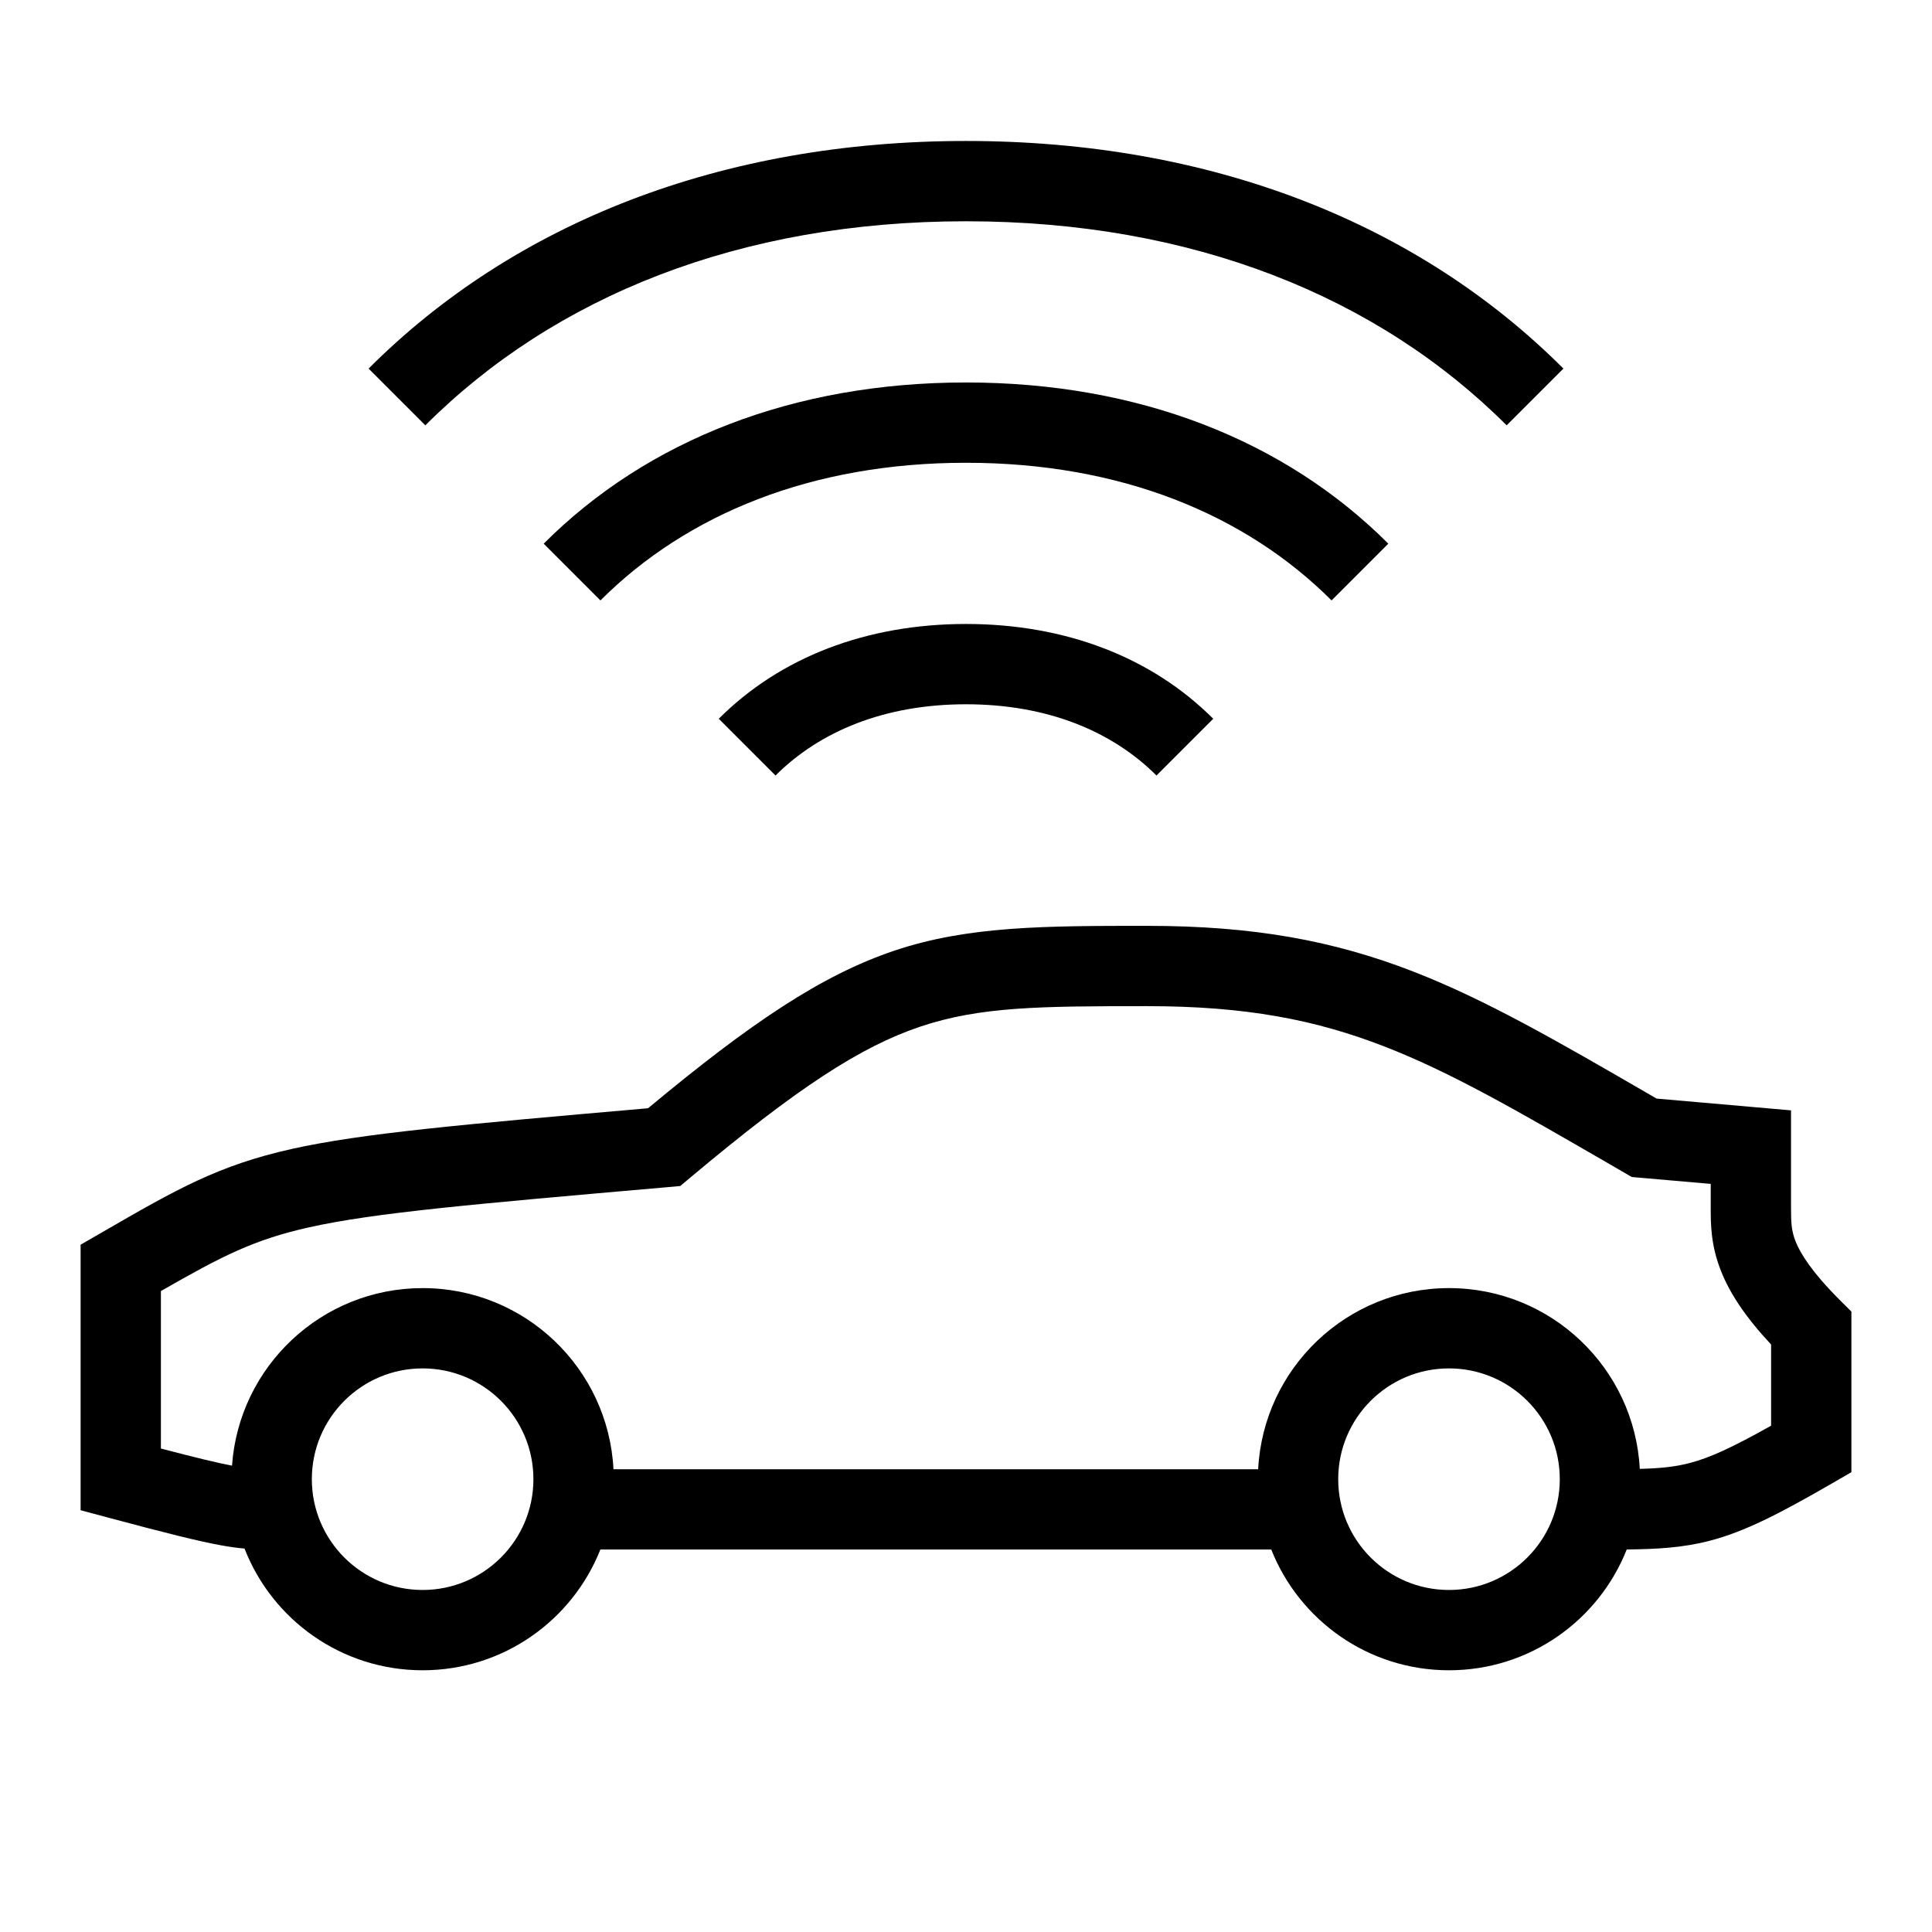 <svg width="48" height="48" viewBox="0 0 32 32" xmlns="http://www.w3.org/2000/svg"><path d="M19 15.335C17.321 15.335 16.036 15.335 14.816 15.745C13.612 16.15 12.441 16.935 10.734 18.356C7.633 18.627 5.992 18.772 4.838 19.029C3.613 19.301 2.915 19.704 1.701 20.405L1.335 20.616L1.335 25.014L1.828 25.146C2.75 25.393 3.276 25.524 3.643 25.592C3.802 25.621 3.932 25.639 4.05 25.649C4.51 26.829 5.657 27.665 7 27.665C8.337 27.665 9.48 26.836 9.944 25.665H21.056C21.52 26.836 22.663 27.665 24 27.665C25.337 27.665 26.48 26.836 26.944 25.664C27.458 25.659 27.883 25.634 28.325 25.518C28.899 25.368 29.47 25.074 30.333 24.576L30.665 24.384L30.665 21.724L30.47 21.53C30.005 21.064 29.822 20.763 29.742 20.566C29.669 20.381 29.665 20.244 29.665 20L29.665 18.391L27.438 18.196L27.29 18.11C25.8 17.247 24.613 16.56 23.406 16.091C22.098 15.584 20.776 15.335 19 15.335ZM27.16 24.329C27.072 22.661 25.691 21.335 24 21.335C22.307 21.335 20.925 22.664 20.839 24.335H10.161C10.075 22.664 8.693 21.335 7 21.335C5.327 21.335 3.958 22.633 3.843 24.276C3.598 24.229 3.248 24.145 2.665 23.992L2.665 21.384C3.679 20.803 4.208 20.531 5.126 20.327C6.197 20.089 7.77 19.95 11.058 19.663L11.267 19.644L11.428 19.509C13.208 18.016 14.252 17.338 15.24 17.005C16.233 16.672 17.221 16.665 19 16.665C20.633 16.665 21.788 16.89 22.925 17.331C24.033 17.761 25.133 18.398 26.669 19.287L27.027 19.495L28.335 19.609L28.335 20.015C28.335 20.271 28.335 20.628 28.508 21.059C28.657 21.432 28.916 21.821 29.335 22.269L29.335 23.614C28.682 23.98 28.317 24.146 27.988 24.232C27.746 24.295 27.509 24.32 27.16 24.329ZM7 22.665C8.013 22.665 8.835 23.486 8.835 24.5C8.835 25.513 8.013 26.335 7 26.335C5.987 26.335 5.165 25.513 5.165 24.5C5.165 23.486 5.987 22.665 7 22.665ZM24 22.665C25.013 22.665 25.835 23.486 25.835 24.5C25.835 25.513 25.013 26.335 24 26.335C22.986 26.335 22.165 25.513 22.165 24.5C22.165 23.486 22.986 22.665 24 22.665Z" fill="#000000" class="bmwfcol"/><path d="M25.895 6.105C23.479 3.688 20.051 2.335 16 2.335C11.949 2.335 8.521 3.688 6.105 6.105L7.045 7.045C9.179 4.912 12.251 3.665 16 3.665C19.749 3.665 22.821 4.912 24.955 7.045L25.895 6.105Z" fill="#000000" class="bmwfcol"/><path d="M22.995 9.005C21.279 7.288 18.851 6.335 16 6.335C13.149 6.335 10.721 7.288 9.005 9.005L9.945 9.945C11.379 8.512 13.451 7.665 16 7.665C18.549 7.665 20.621 8.512 22.055 9.945L22.995 9.005Z" fill="#000000" class="bmwfcol"/><path d="M20.095 11.905C19.078 10.888 17.651 10.335 16 10.335C14.349 10.335 12.921 10.888 11.905 11.905L12.845 12.845C13.579 12.112 14.651 11.665 16 11.665C17.349 11.665 18.421 12.112 19.155 12.845L20.095 11.905Z" fill="#000000" class="bmwfcol"/><title>car-wifi-hotspot_lt_48</title></svg>